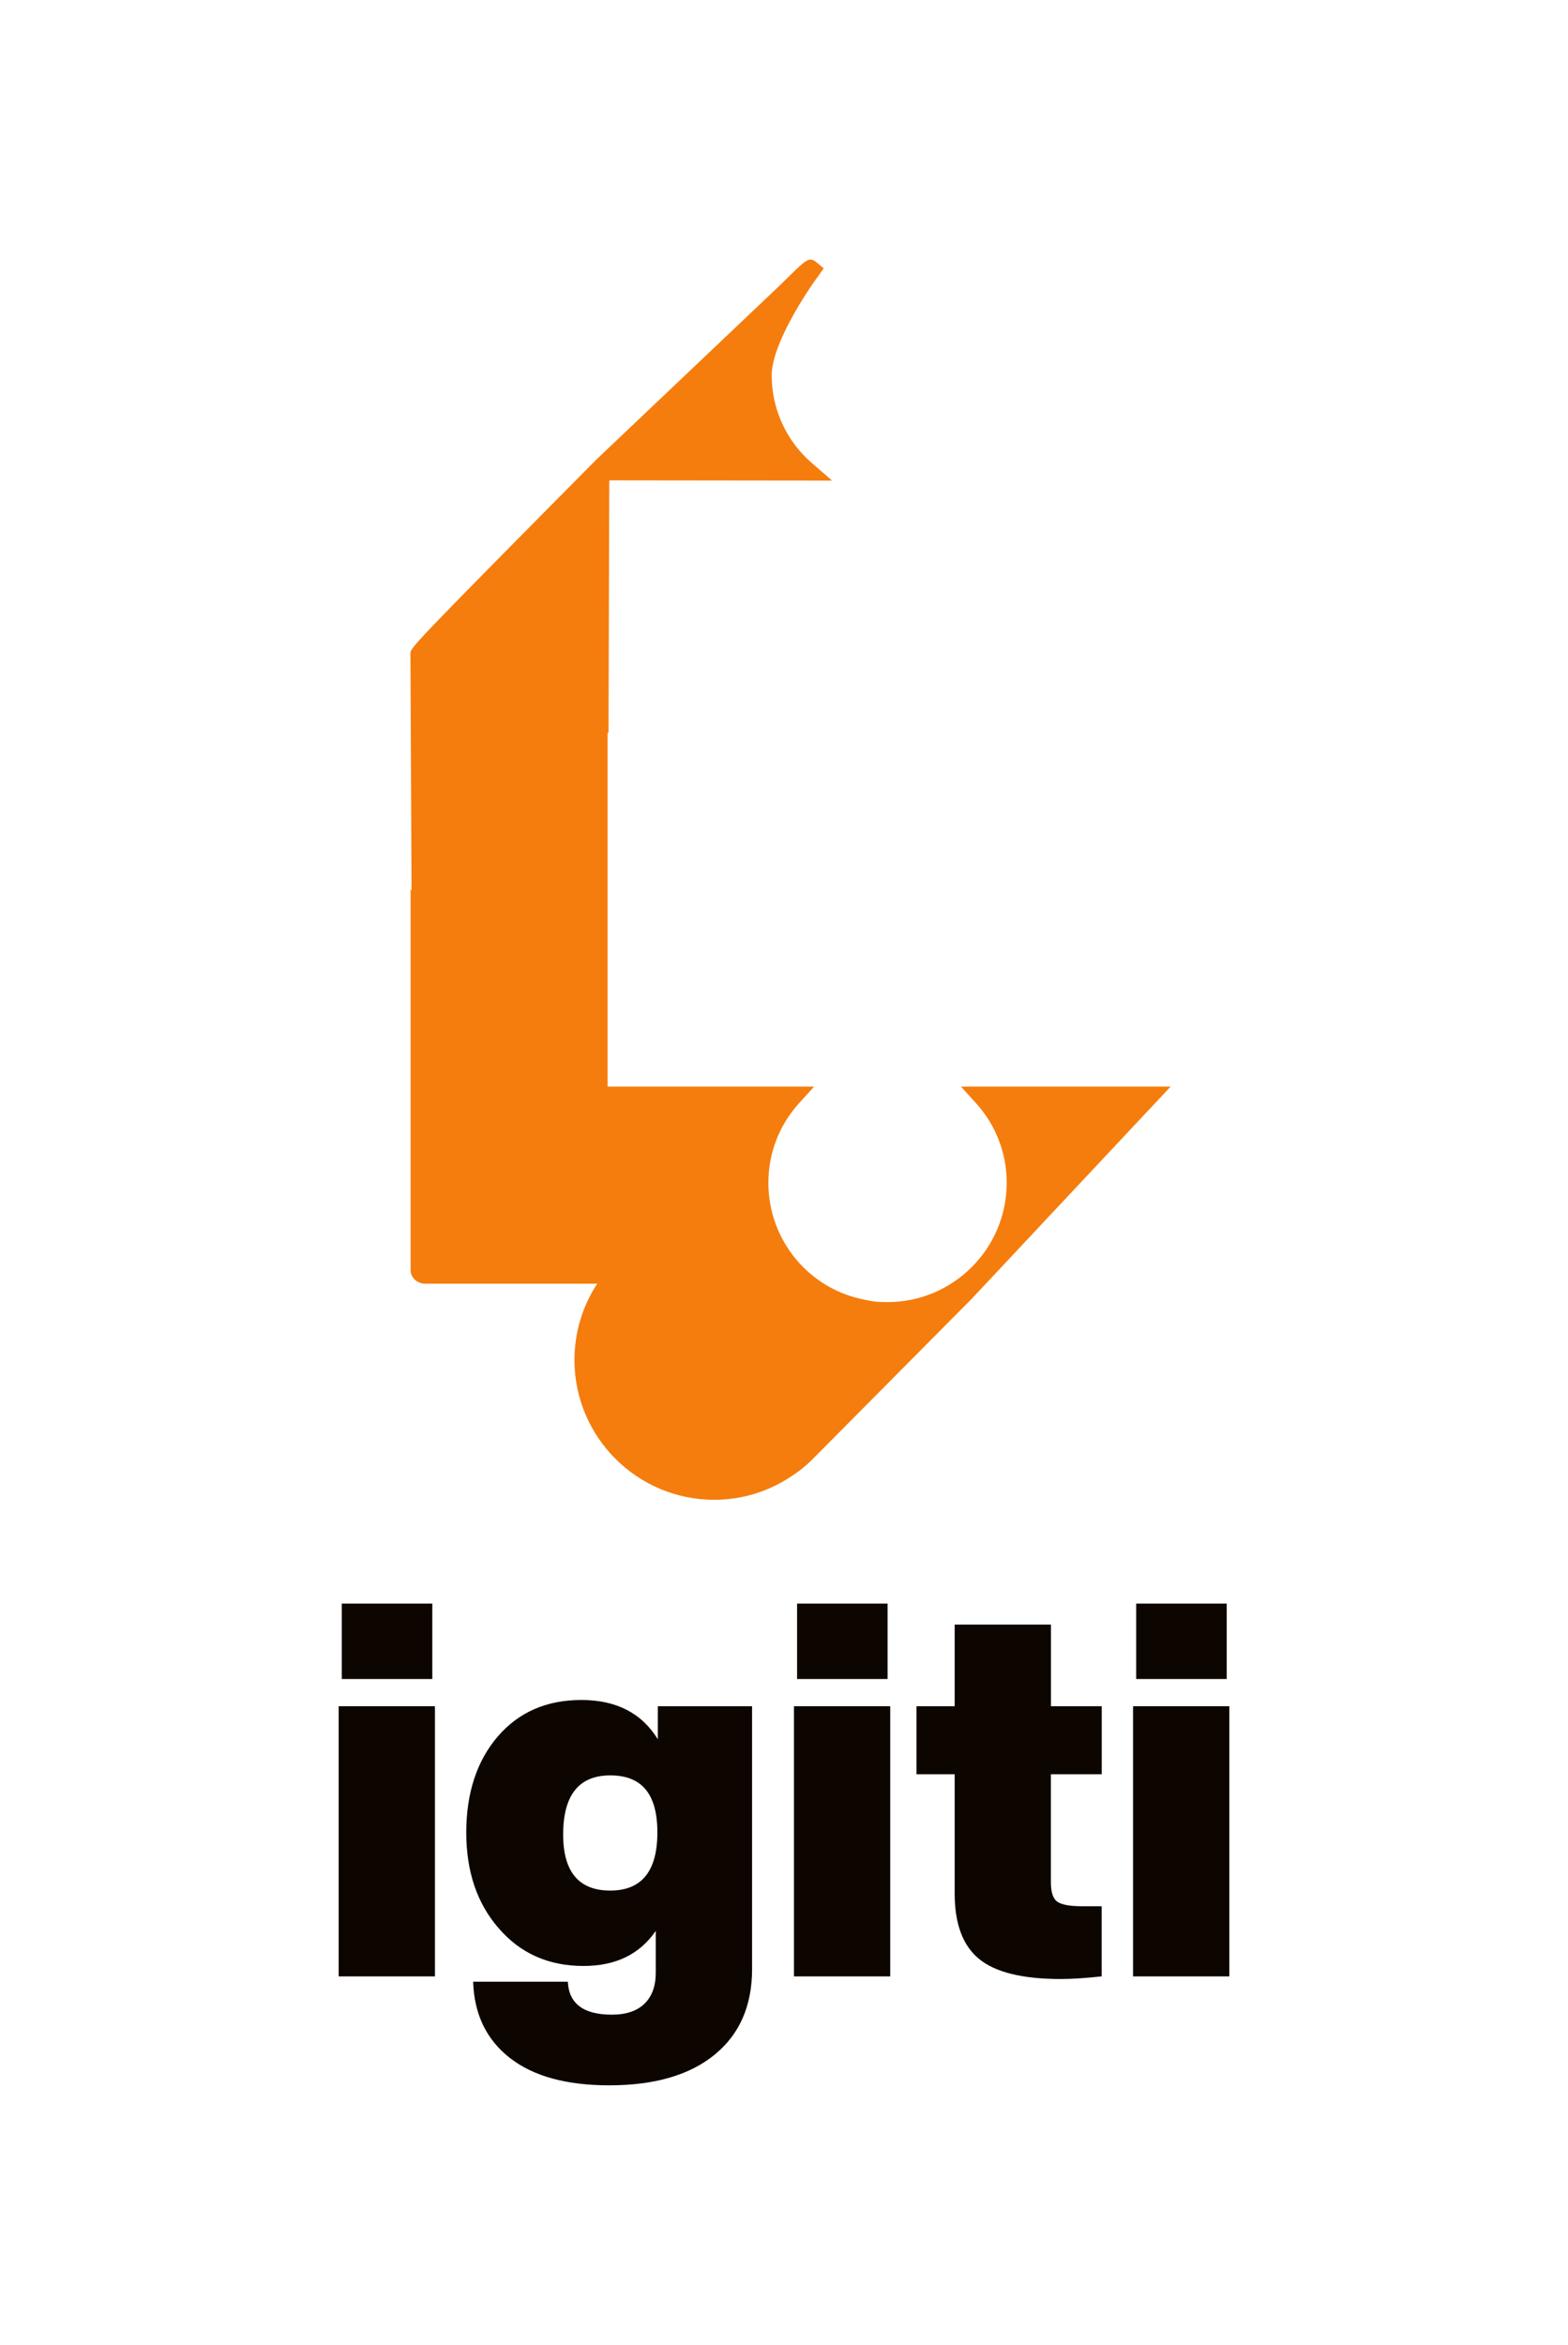 <?xml version="1.0" encoding="UTF-8"?>
<svg id="Layer_1" data-name="Layer 1" xmlns="http://www.w3.org/2000/svg" viewBox="0 0 251.31 375.64">
  <defs>
    <style>
      .cls-1 {
        fill: #0d0600;
      }

      .cls-1, .cls-2 {
        stroke-width: 0px;
      }

      .cls-2 {
        fill: #f57d0d;
      }
    </style>
  </defs>
  <path class="cls-2" d="M187.62,174.07l-31.88,33.99-25.85,26.04c-1.16,1.08-2.26,1.93-3.4,2.62-3.56,2.31-7.73,3.54-12.02,3.54-12.35,0-22.4-10.05-22.4-22.4,0-4.38,1.28-8.61,3.65-12.22h-27.57c-1.29,0-2.34-.97-2.34-2.16v-60.91h.15l-.18-37.88c0-.89,0-.99,28.78-30.04l1.03-1.04,29.35-27.85s.24-.23.59-.58c.35-.34.82-.8,1.29-1.26,2.36-2.29,2.92-2.84,4.07-1.88l1.12.95-.86,1.23c-2.1,2.81-7.47,11.08-7.47,15.91,0,5.39,2.34,10.51,6.44,14.05l3.24,2.81-35.62-.04-.09.11-.12,40.33h-.15v56.68h33.1l-2.42,2.67c-3.17,3.49-4.91,8.01-4.91,12.73,0,9.25,6.58,17.15,15.64,18.78.56.13,1.05.21,1.54.27.61.05,1.27.07,1.92.07,10.53,0,19.1-8.58,19.1-19.12,0-4.72-1.74-9.24-4.91-12.73l-2.42-2.67h33.6Z"/>
  <g>
    <path class="cls-1" d="M54.28,316.61v-43.28h15.43v43.28h-15.43ZM54.78,268.97v-12.08h14.51v12.08h-14.51Z"/>
    <path class="cls-1" d="M105.44,273.33h15.1v42.11c0,5.87-2,10.44-6,13.71-4,3.27-9.63,4.91-16.9,4.91-6.88,0-12.19-1.47-15.94-4.4-3.75-2.94-5.7-7-5.87-12.2h15.18c.17,3.52,2.52,5.28,7.05,5.28,2.29,0,4.04-.59,5.24-1.76,1.2-1.17,1.8-2.82,1.8-4.95v-6.71c-2.57,3.75-6.43,5.62-11.58,5.62-5.59,0-10.12-2.01-13.59-6.04-3.47-3.97-5.2-9.09-5.2-15.35s1.68-11.44,5.03-15.35c3.35-3.91,7.83-5.87,13.42-5.87s9.67,2.1,12.25,6.29v-5.29ZM97.81,302.86c5.03,0,7.55-3.1,7.55-9.31s-2.52-9.14-7.55-9.14-7.55,3.16-7.55,9.48c0,5.98,2.52,8.97,7.55,8.97Z"/>
    <path class="cls-1" d="M127.25,316.61v-43.28h15.43v43.28h-15.43ZM127.75,268.97v-12.08h14.51v12.08h-14.51Z"/>
    <path class="cls-1" d="M176.57,284.23h-8.14v17.28c0,1.62.35,2.67,1.05,3.15.7.47,2,.71,3.9.71h3.19v11.24c-2.63.28-4.81.42-6.54.42-6.1,0-10.46-1.06-13.08-3.19s-3.94-5.62-3.94-10.49v-19.12h-6.12v-10.9h6.12v-13.08h15.43v13.08h8.14v10.9Z"/>
    <path class="cls-1" d="M181.6,316.61v-43.28h15.43v43.28h-15.43ZM182.1,268.97v-12.08h14.51v12.08h-14.51Z"/>
  </g>
</svg>